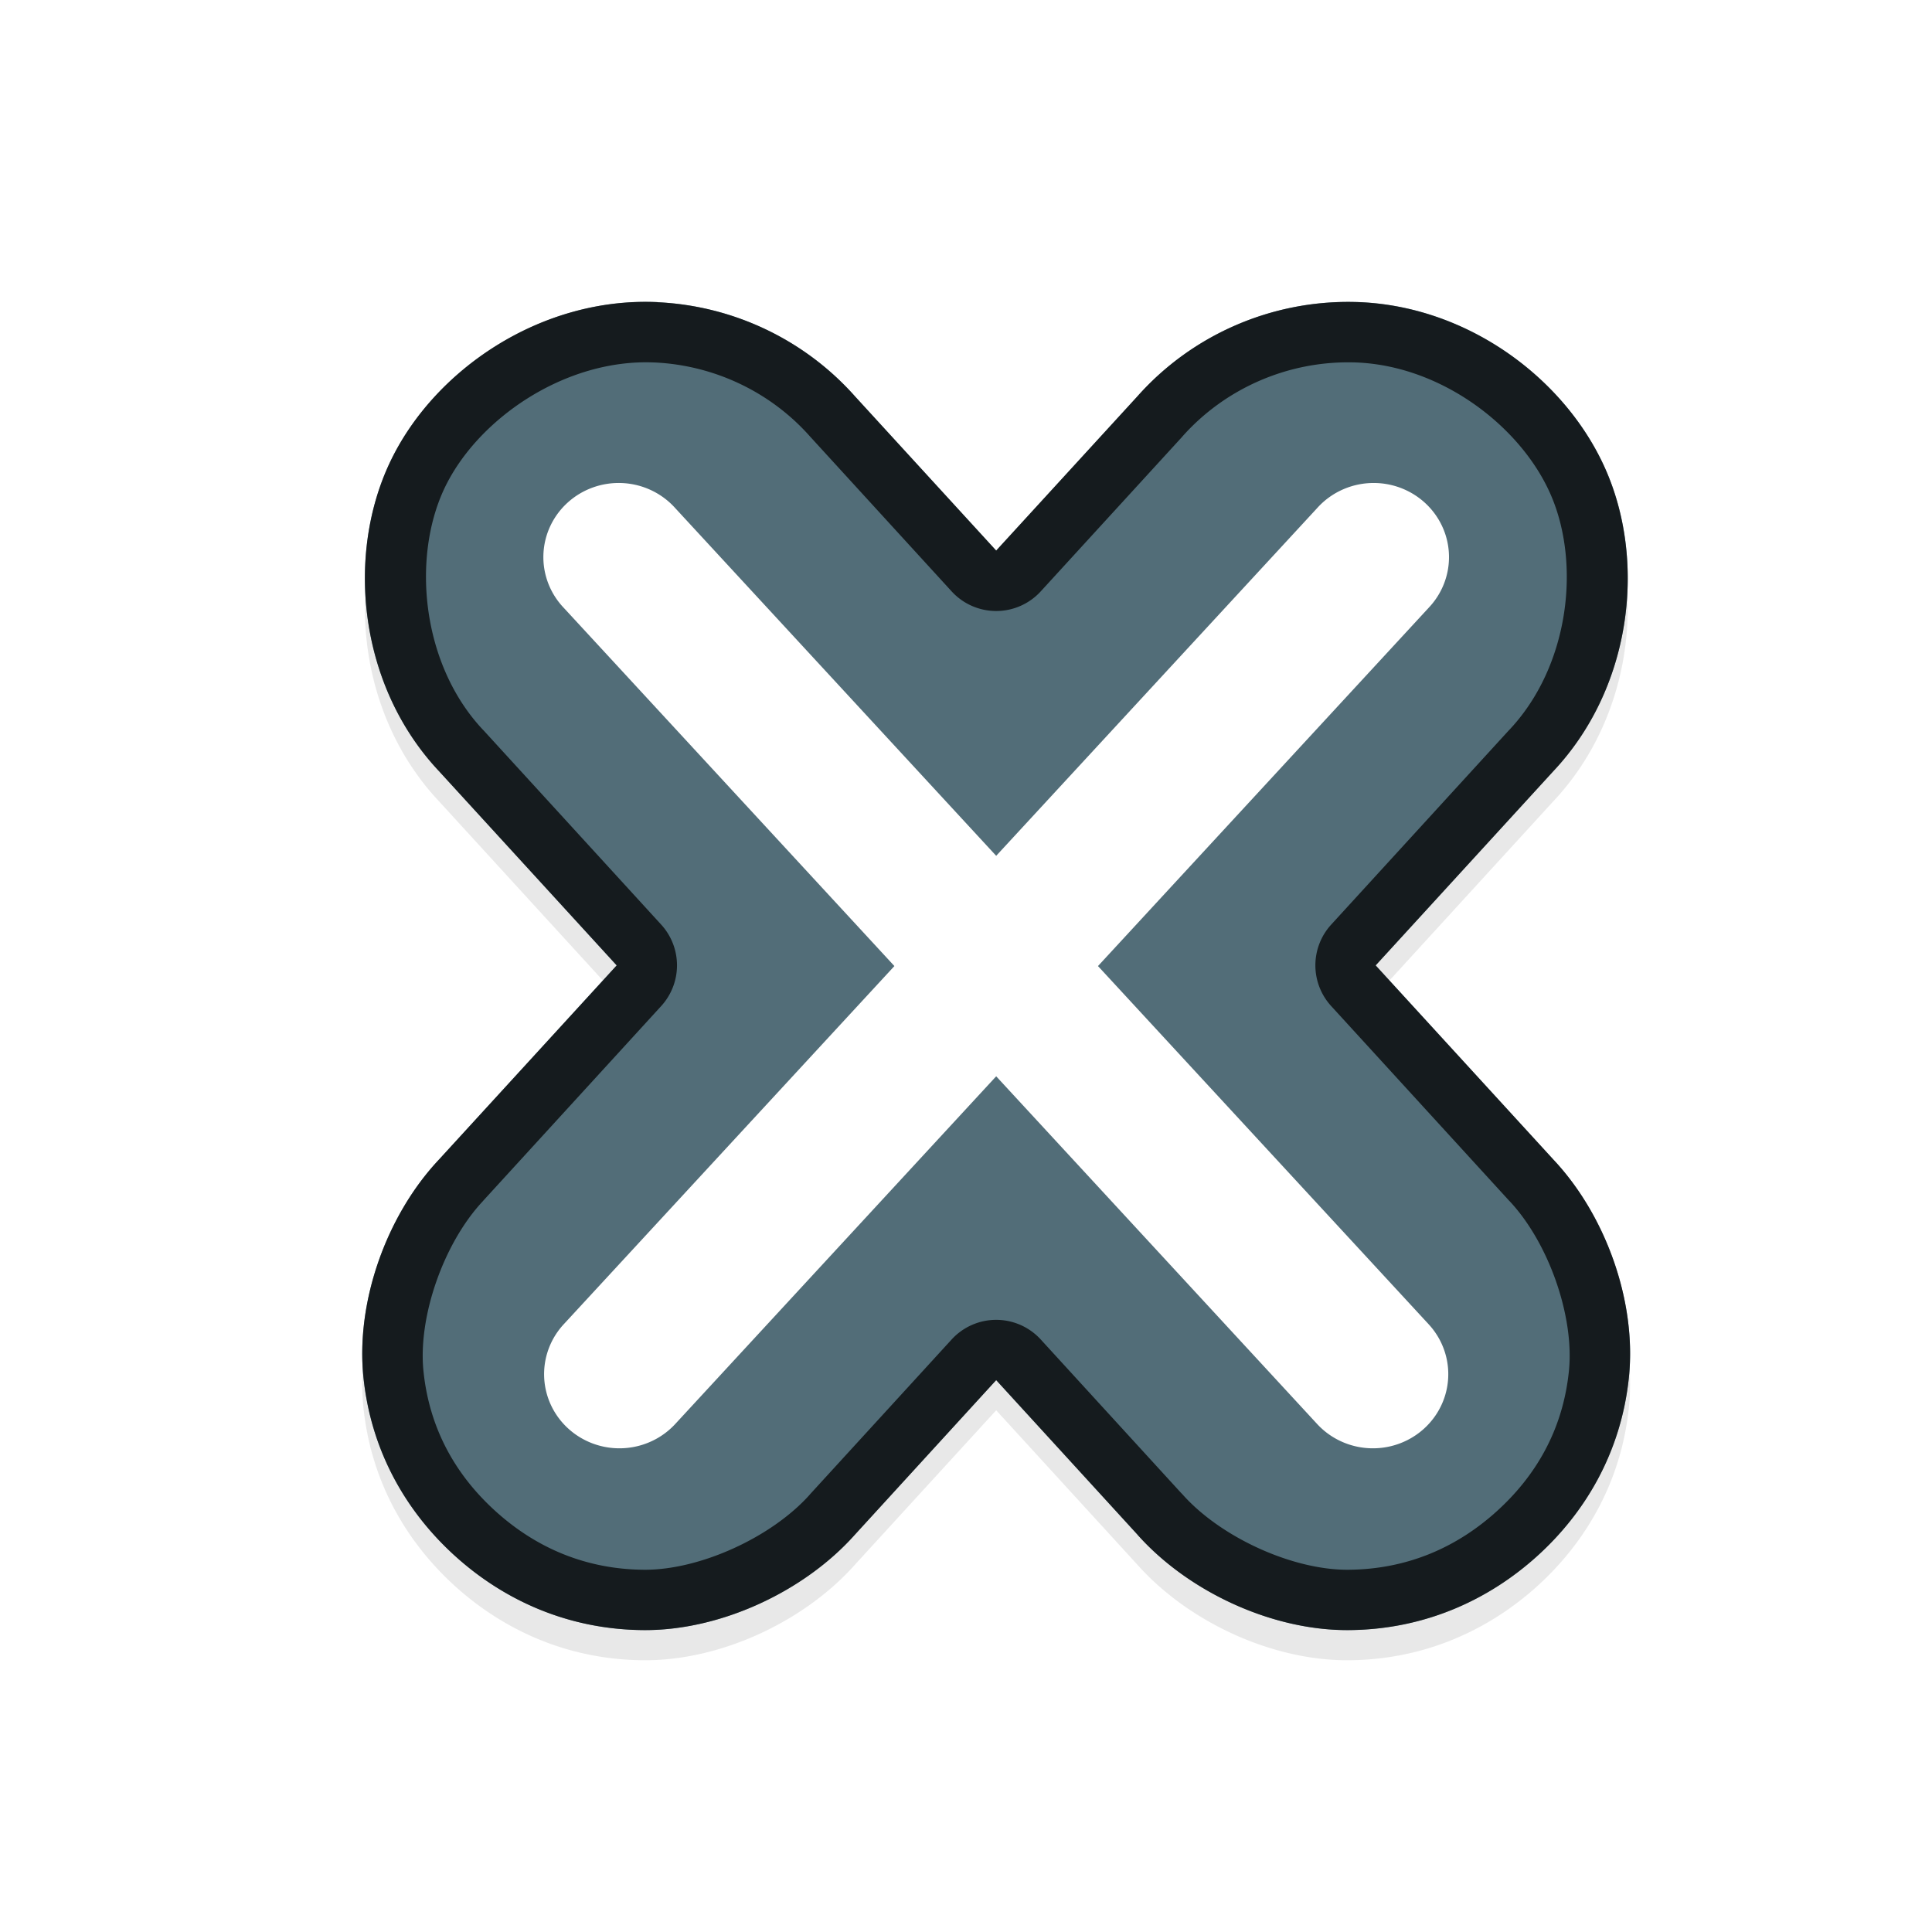 <svg xmlns="http://www.w3.org/2000/svg" id="svg12" width="32" height="32" version="1.1">
 <defs id="defs16">
  <filter id="filter854" style="color-interpolation-filters:sRGB" width="1.098" height="1.094" x="-.05" y="-.05">
   <feGaussianBlur id="feGaussianBlur856" stdDeviation=".43"/>
  </filter>
 </defs>
 <path id="path836" style="opacity:0.3;fill:#000000;stroke-width:0.581;filter:url(#filter854)" d="M 22.426,5.501 C 21.058,5.473 19.741,6.047 18.837,7.067 L 16.5,9.62 14.163,7.066 C 13.332,6.129 12.151,5.566 10.896,5.506 a 3.49,3.465 0 0 0 -0.002,-0.001 C 8.96,5.414 7.17,6.631 6.449,8.179 5.728,9.726 5.95,11.868 7.272,13.273 l 2.942,3.217 -2.944,3.217 c -0.866,0.921 -1.379,2.352 -1.251,3.603 0.129,1.251 0.731,2.252 1.525,2.968 0.794,0.716 1.855,1.214 3.122,1.221 1.266,0.007 2.65,-0.636 3.491,-1.579 l 2.343,-2.561 2.34,2.559 0.002,0.002 c 0.841,0.943 2.225,1.586 3.491,1.579 1.267,-0.007 2.328,-0.506 3.122,-1.221 0.794,-0.716 1.396,-1.717 1.525,-2.968 0.129,-1.251 -0.385,-2.682 -1.251,-3.603 l -2.944,-3.217 2.942,-3.217 C 27.011,11.91 27.266,9.857 26.616,8.325 25.965,6.793 24.308,5.542 22.429,5.501 a 3.49,3.465 0 0 0 -0.003,0 z"/>
 <path id="path4" style="fill:#526d78;stroke-width:0.581" d="M 22.426,5.001 C 21.058,4.973 19.741,5.547 18.837,6.567 L 16.5,9.12 14.163,6.566 C 13.332,5.629 12.151,5.066 10.896,5.006 a 3.49,3.465 0 0 0 -0.002,-0.001 C 8.96,4.914 7.17,6.132 6.449,7.679 5.728,9.226 5.95,11.368 7.272,12.773 l 2.942,3.217 -2.944,3.217 c -0.866,0.921 -1.379,2.352 -1.251,3.603 0.129,1.251 0.731,2.252 1.525,2.968 0.794,0.716 1.855,1.214 3.122,1.221 1.266,0.007 2.65,-0.636 3.491,-1.579 l 2.343,-2.561 2.34,2.559 0.002,0.002 c 0.841,0.943 2.225,1.586 3.491,1.579 1.267,-0.007 2.328,-0.506 3.122,-1.221 0.794,-0.716 1.396,-1.717 1.525,-2.968 0.129,-1.251 -0.385,-2.682 -1.251,-3.603 l -2.944,-3.217 2.942,-3.217 C 27.011,11.41 27.266,9.357 26.616,7.825 25.965,6.293 24.308,5.042 22.429,5.001 a 3.49,3.465 0 0 0 -0.003,0 z"/>
 <path id="path8" style="fill:#ffffff;stroke-width:0.619" d="M 22.779,8 A 1.248,1.228 0 0 0 21.816,8.416 L 16.5,14.175 11.184,8.416 A 1.248,1.228 0 0 0 10.307,8.001 1.248,1.228 0 0 0 9.336,10.066 l 5.478,5.935 -5.478,5.934 a 1.248,1.228 0 1 0 1.848,1.651 l 5.316,-5.759 5.316,5.759 a 1.248,1.228 0 1 0 1.848,-1.651 l -5.478,-5.934 5.478,-5.935 A 1.248,1.228 0 0 0 22.779,8 Z"/>
 <path id="path858" style="fill:#010101;stroke-width:0.581;opacity:0.75;fill-opacity:1" d="M 22.426 5.002 C 21.058 4.973 19.742 5.547 18.838 6.566 L 16.5 9.119 L 14.162 6.566 C 13.331 5.63 12.152 5.066 10.896 5.006 A 3.49 3.465 0 0 0 10.893 5.004 C 8.959 4.913 7.171 6.131 6.449 7.678 C 5.728 9.225 5.95 11.369 7.271 12.773 L 10.215 15.99 L 7.27 19.207 C 6.403 20.128 5.891 21.559 6.02 22.811 C 6.148 24.062 6.751 25.064 7.545 25.779 C 8.339 26.495 9.399 26.993 10.666 27 C 11.932 27.007 13.317 26.365 14.158 25.422 L 16.5 22.859 L 18.84 25.418 L 18.842 25.422 C 19.683 26.365 21.068 27.007 22.334 27 C 23.601 26.993 24.661 26.495 25.455 25.779 C 26.249 25.064 26.852 24.062 26.98 22.811 C 27.109 21.559 26.597 20.128 25.73 19.207 L 22.785 15.99 L 25.729 12.773 C 27.011 11.411 27.266 9.358 26.615 7.826 C 25.965 6.294 24.308 5.043 22.43 5.002 A 3.49 3.465 0 0 0 22.426 5.002 z M 22.404 6.002 A 1 1 0 0 0 22.408 6.002 C 23.856 6.033 25.207 7.067 25.695 8.217 C 26.183 9.367 25.985 11.042 25 12.088 A 1 1 0 0 0 24.99 12.098 L 22.049 15.314 A 1 1 0 0 0 22.049 16.664 L 24.992 19.883 A 1 1 0 0 0 25.002 19.893 C 25.649 20.581 26.079 21.804 25.986 22.709 C 25.885 23.699 25.423 24.461 24.787 25.035 C 24.151 25.609 23.336 25.994 22.328 26 C 21.404 26.005 20.218 25.461 19.59 24.756 A 1 1 0 0 0 19.562 24.727 L 17.238 22.186 A 1 1 0 0 0 15.762 22.186 L 13.42 24.746 A 1 1 0 0 0 13.412 24.756 C 12.784 25.46 11.596 26.005 10.672 26 C 9.664 25.994 8.849 25.609 8.213 25.035 C 7.577 24.461 7.115 23.699 7.014 22.709 C 6.921 21.804 7.353 20.581 8 19.893 A 1 1 0 0 0 8.008 19.883 L 10.951 16.664 A 1 1 0 0 0 10.951 15.314 L 8.01 12.098 A 1 1 0 0 0 8 12.088 C 6.988 11.013 6.817 9.257 7.355 8.102 C 7.894 6.947 9.357 5.936 10.842 6.004 L 10.846 6.004 A 1 1 0 0 0 10.848 6.004 C 11.835 6.051 12.766 6.495 13.416 7.229 A 1 1 0 0 0 13.426 7.24 L 15.762 9.795 A 1 1 0 0 0 17.238 9.795 L 19.574 7.242 A 1 1 0 0 0 19.584 7.23 C 20.293 6.432 21.329 5.98 22.404 6.002 z"/>
</svg>
